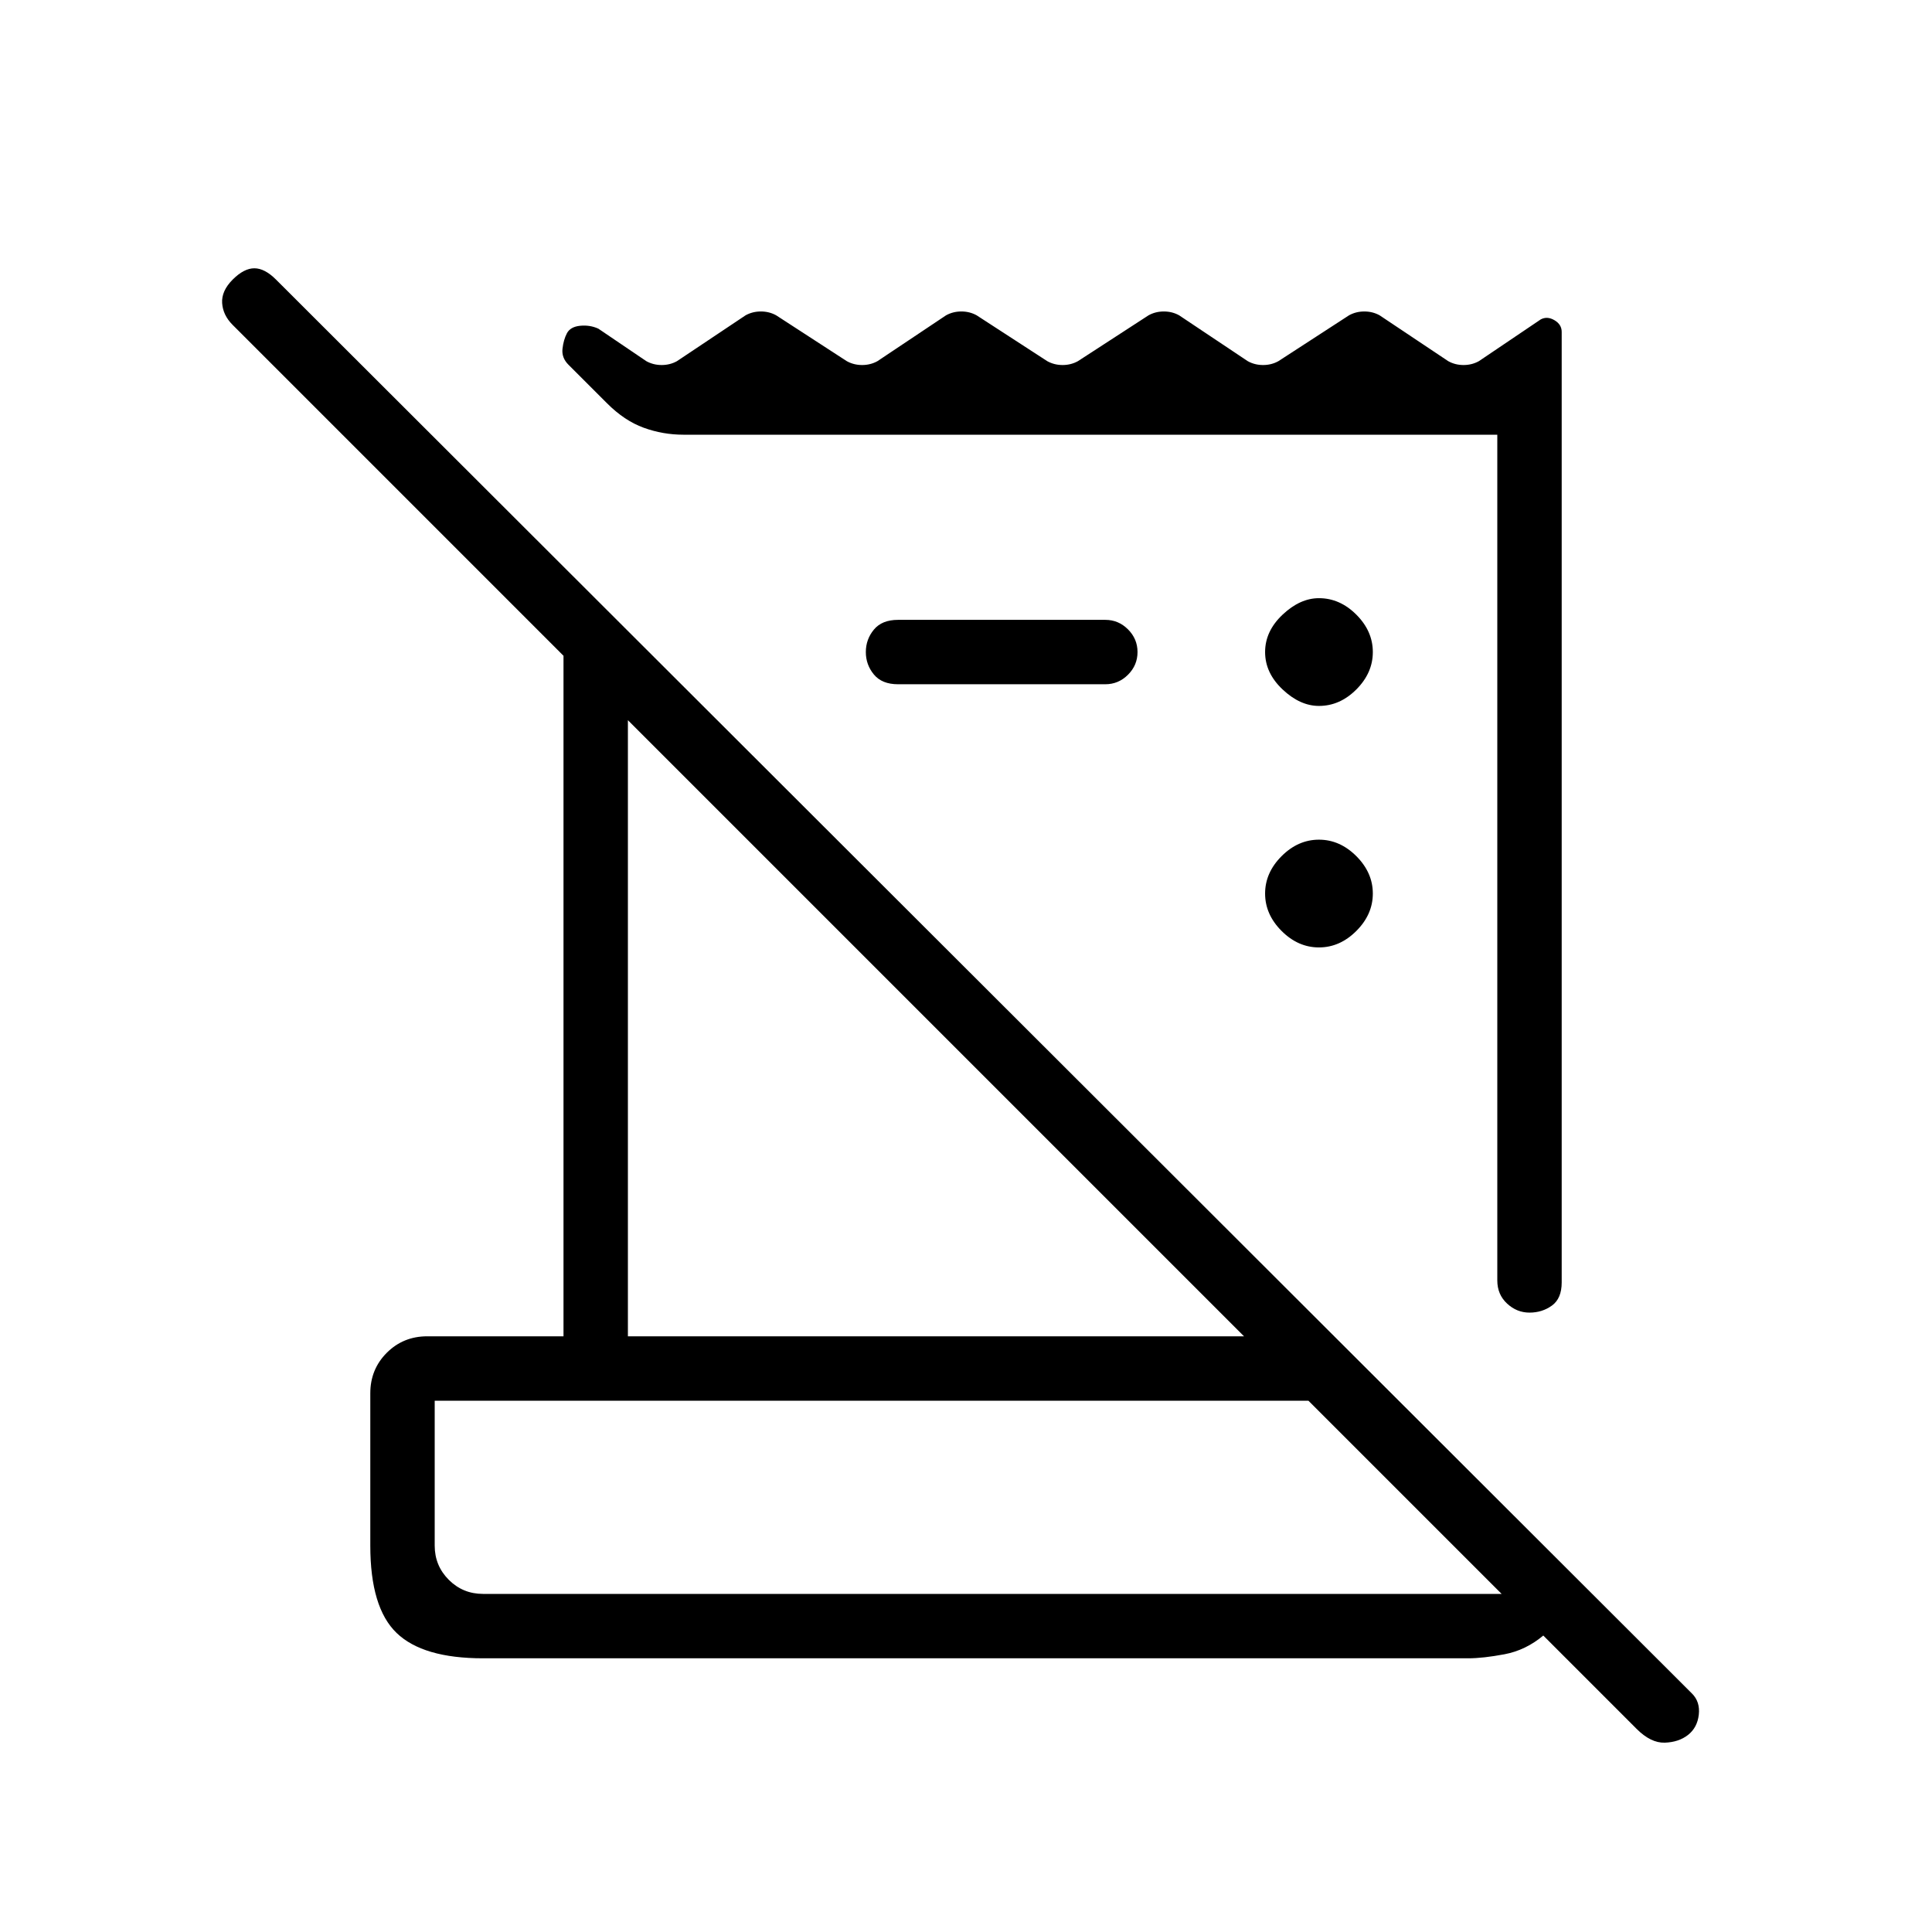 <svg xmlns="http://www.w3.org/2000/svg" height="20" viewBox="0 -960 960 960" width="20"><path d="m813.23-100.92-46.38-46.39q-8.7 7.31-19.31 9.31-10.62 2-18 2H240q-29.85 0-42.92-12.58Q184-161.15 184-192v-75.69q0-11.93 8.19-20.12 8.19-8.19 20.12-8.19H280v-338.15L115.62-798.54q-4.85-4.84-5.24-10.88-.38-6.04 5.24-11.66 5.61-5.61 10.76-5.61 5.16 0 10.77 5.61l703.62 702.62q4.08 4.08 3.35 10.5-.74 6.42-5.35 10.04-4.62 3.61-11.54 3.84-6.92.23-14-6.84ZM240-168h506.15l-96-96H216v72q0 10 7 17t17 7Zm504-155.77V-744H339.54q-10.16 0-19.69-3.46-9.54-3.46-18.23-12.16l-19.16-19.15q-3.46-3.46-2.96-7.92t2.19-7.69q1.69-3.24 6.54-3.74t9.08 1.43l23.84 16.15q3.47 1.92 7.62 1.92t7.61-1.92l34.08-22.77q3.46-1.92 7.62-1.92 4.15 0 7.61 1.92l35.08 22.77q3.46 1.92 7.61 1.92 4.16 0 7.62-1.92l34.08-22.77q3.46-1.92 7.61-1.92 4.16 0 7.62 1.92l35.07 22.77q3.47 1.92 7.62 1.92t7.62-1.92l35.07-22.77q3.46-1.92 7.62-1.92 4.15 0 7.61 1.92L620-780.54q3.46 1.92 7.62 1.92 4.15 0 7.61-1.92l35.08-22.77q3.46-1.92 7.61-1.92 4.16 0 7.62 1.92l34.08 22.77q3.46 1.92 7.61 1.92t7.62-1.92l30.77-20.77q3.23-1.69 6.8.43 3.58 2.11 3.58 5.8v472.31q0 8-4.85 11.5-4.84 3.5-11.15 3.5-6.31 0-11.15-4.5-4.85-4.5-4.85-11.5ZM312-296h306.15L312-602.15V-296Zm237.23-324h-103q-8 0-12-4.85-4-4.84-4-11.15 0-6.31 4-11.15 4-4.85 12-4.85h103q6.54 0 11.27 4.73 4.73 4.73 4.73 11.27 0 6.54-4.73 11.27-4.73 4.73-11.27 4.73Zm106.15 130.77q-10.38 0-18.57-8.19-8.19-8.2-8.19-18.58 0-10.38 8.19-18.58 8.19-8.19 18.57-8.19 10.39 0 18.58 8.19 8.19 8.2 8.19 18.58 0 10.38-8.19 18.58-8.19 8.19-18.58 8.19Zm0-120q-9.38 0-18.07-8.19-8.69-8.2-8.69-18.58 0-10.38 8.69-18.58 8.69-8.19 18.07-8.19 10.39 0 18.58 8.19 8.19 8.2 8.19 18.58 0 10.38-8.19 18.58-8.19 8.19-18.58 8.19ZM216-168v-96 96Z"/></svg>